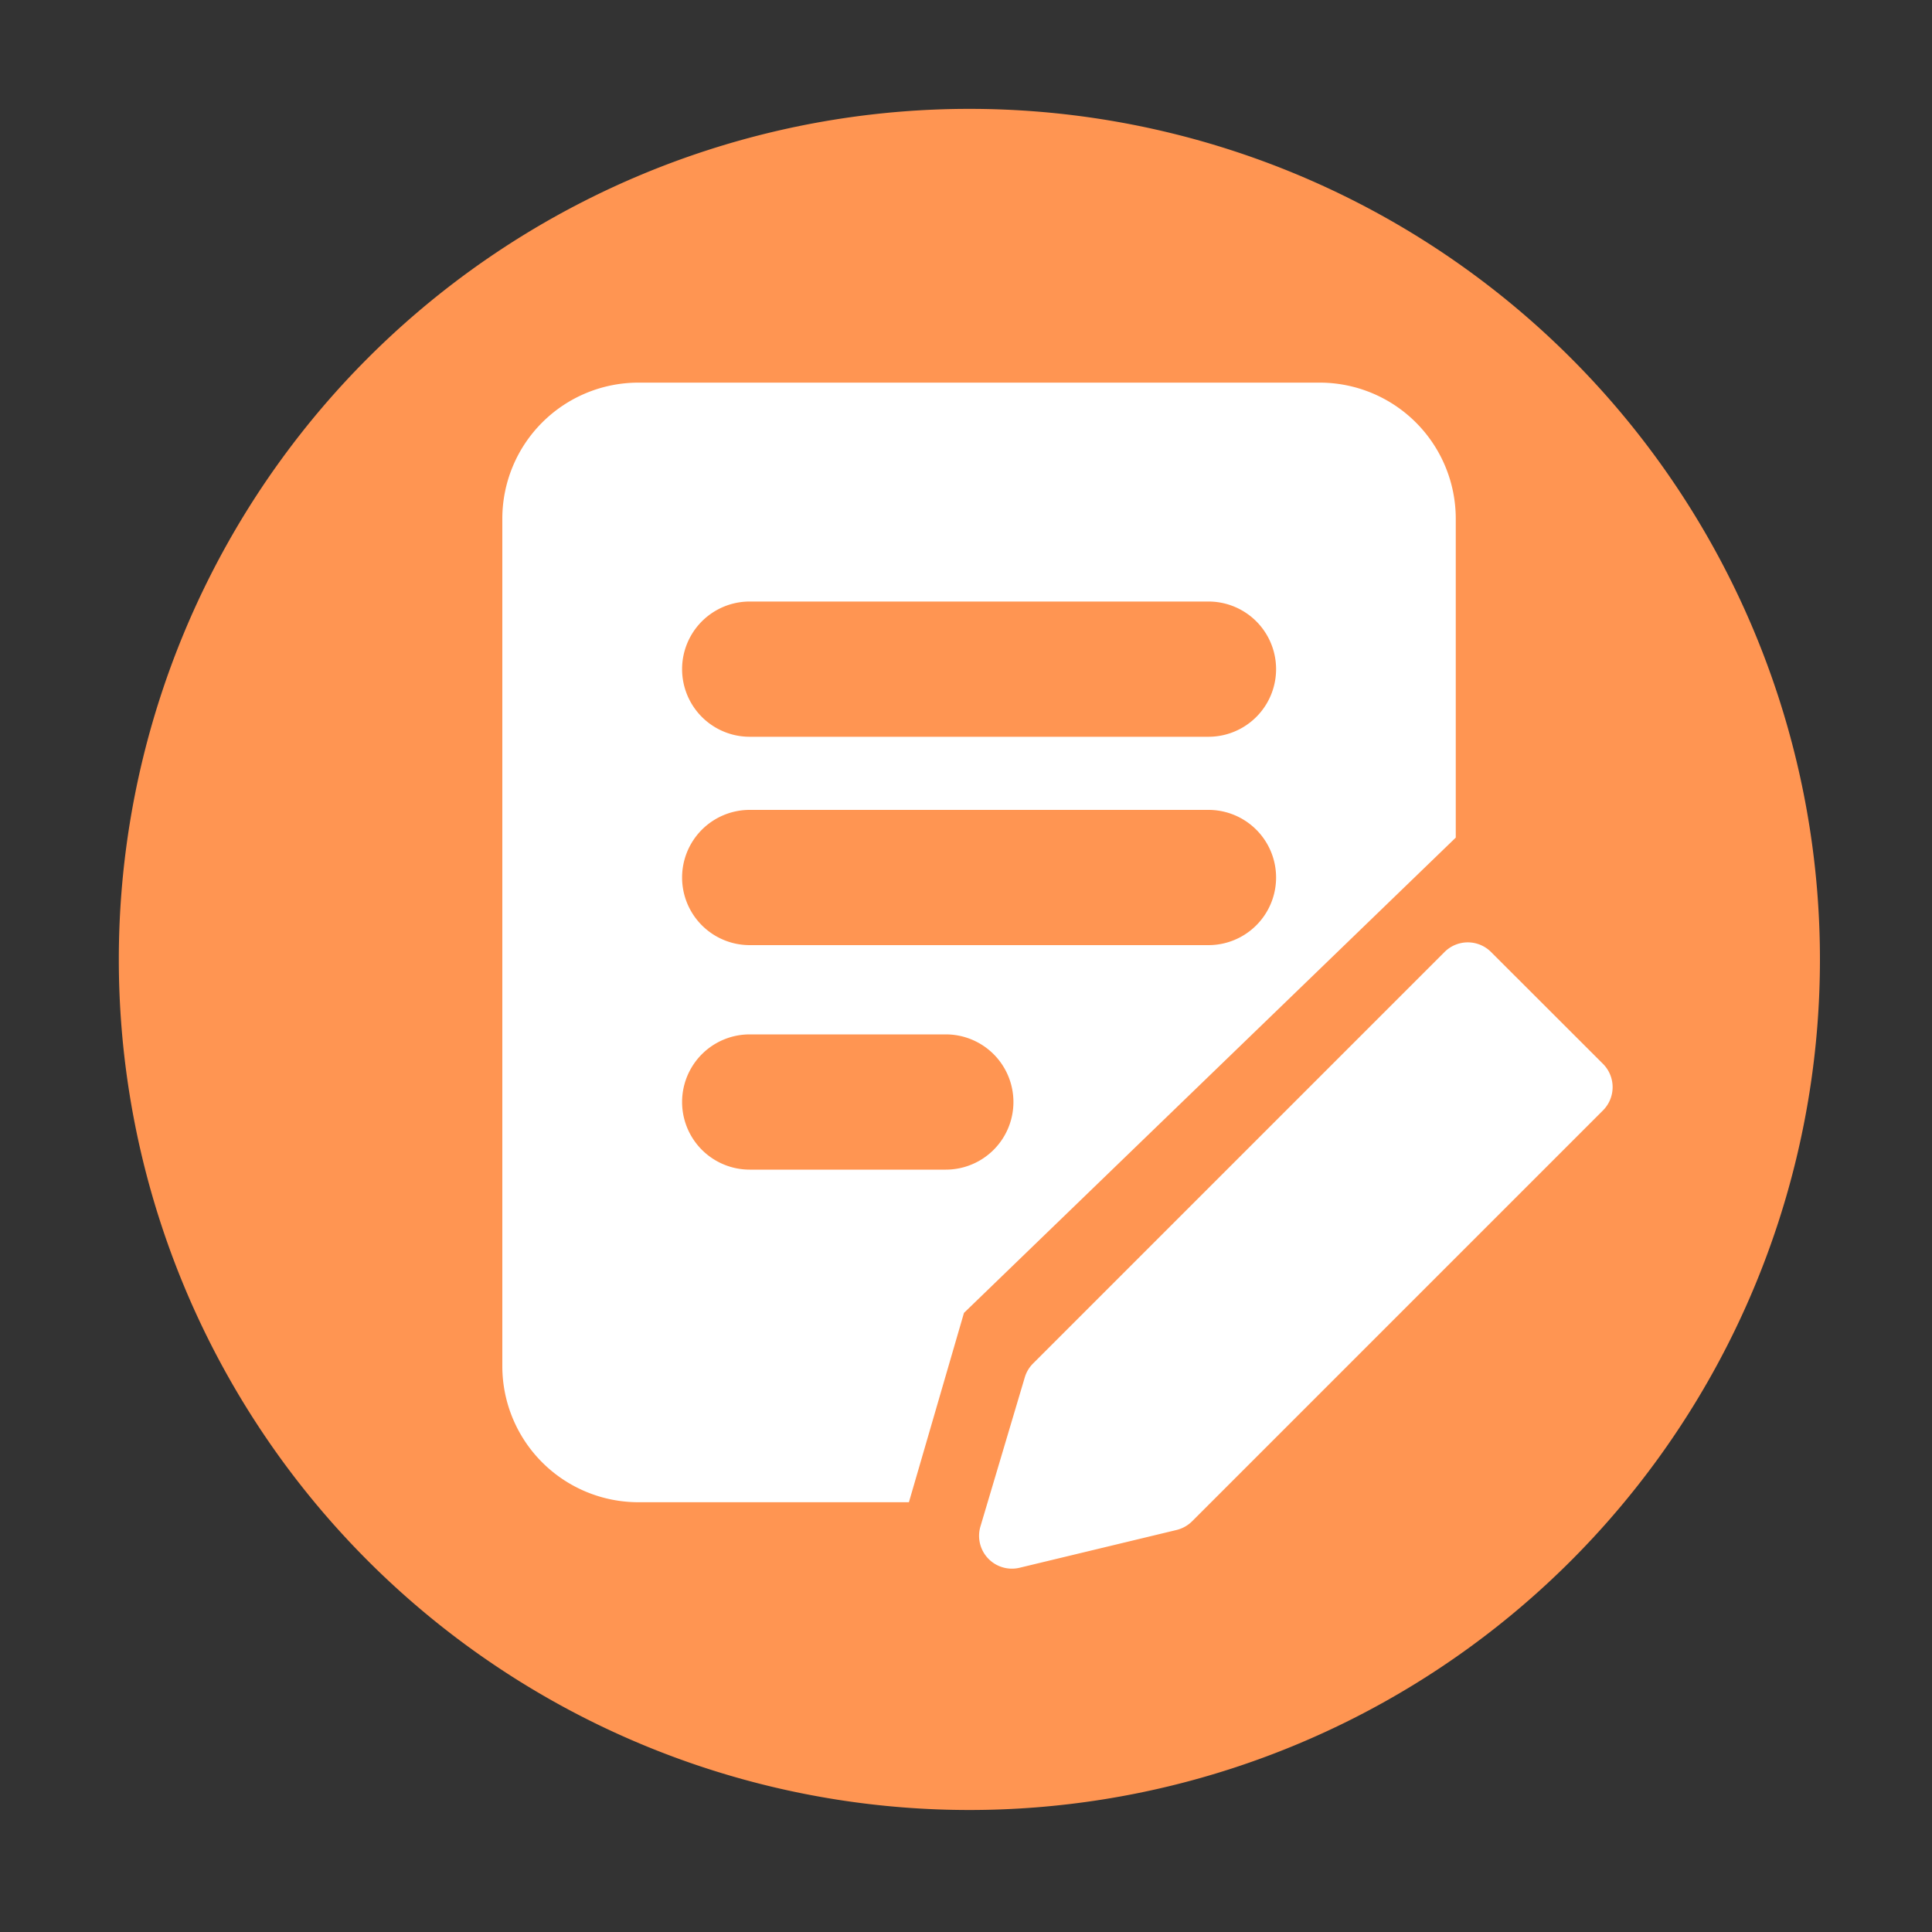 <?xml version="1.0" standalone="no"?><!DOCTYPE svg PUBLIC "-//W3C//DTD SVG 1.1//EN" "http://www.w3.org/Graphics/SVG/1.1/DTD/svg11.dtd"><svg t="1755748404640" class="icon" viewBox="0 0 1024 1024" version="1.1" xmlns="http://www.w3.org/2000/svg" p-id="5064" xmlns:xlink="http://www.w3.org/1999/xlink" width="200" height="200"><rect x="0" y="0" width="1024" height="1024" fill="#333333" stroke="none"/><path d="M513.792 508.518m-450.816 0a450.816 450.816 0 1 0 901.632 0 450.816 450.816 0 1 0-901.632 0Z" fill="#FF9552" p-id="5065"></path><path d="M623.667 810.906l-83.2 20.019a17.408 17.408 0 0 1-20.787-21.965l23.501-79.002a17.357 17.357 0 0 1 4.403-7.322l218.061-218.061a17.408 17.408 0 0 1 24.627 0l59.341 59.29a17.459 17.459 0 0 1 0 24.678l-217.702 217.702a17.664 17.664 0 0 1-8.243 4.659zM699.597 202.803H338.33A72.141 72.141 0 0 0 266.24 274.944v449.126a72.141 72.141 0 0 0 72.141 72.141h143.36l29.184-100.352 260.659-251.904v-168.96a72.141 72.141 0 0 0-71.987-72.192z m-198.298 417.126h-103.936a35.84 35.84 0 0 1 0-71.68h103.936a35.84 35.84 0 0 1 0 71.68z m139.213-118.989H397.363a35.84 35.84 0 1 1 0-71.68h243.149a35.84 35.84 0 0 1 0 71.68z m0-110.438H397.363a35.84 35.84 0 0 1 0-71.68h243.149a35.84 35.84 0 1 1 0 71.68z" fill="#FFFFFF" p-id="5066"></path></svg>